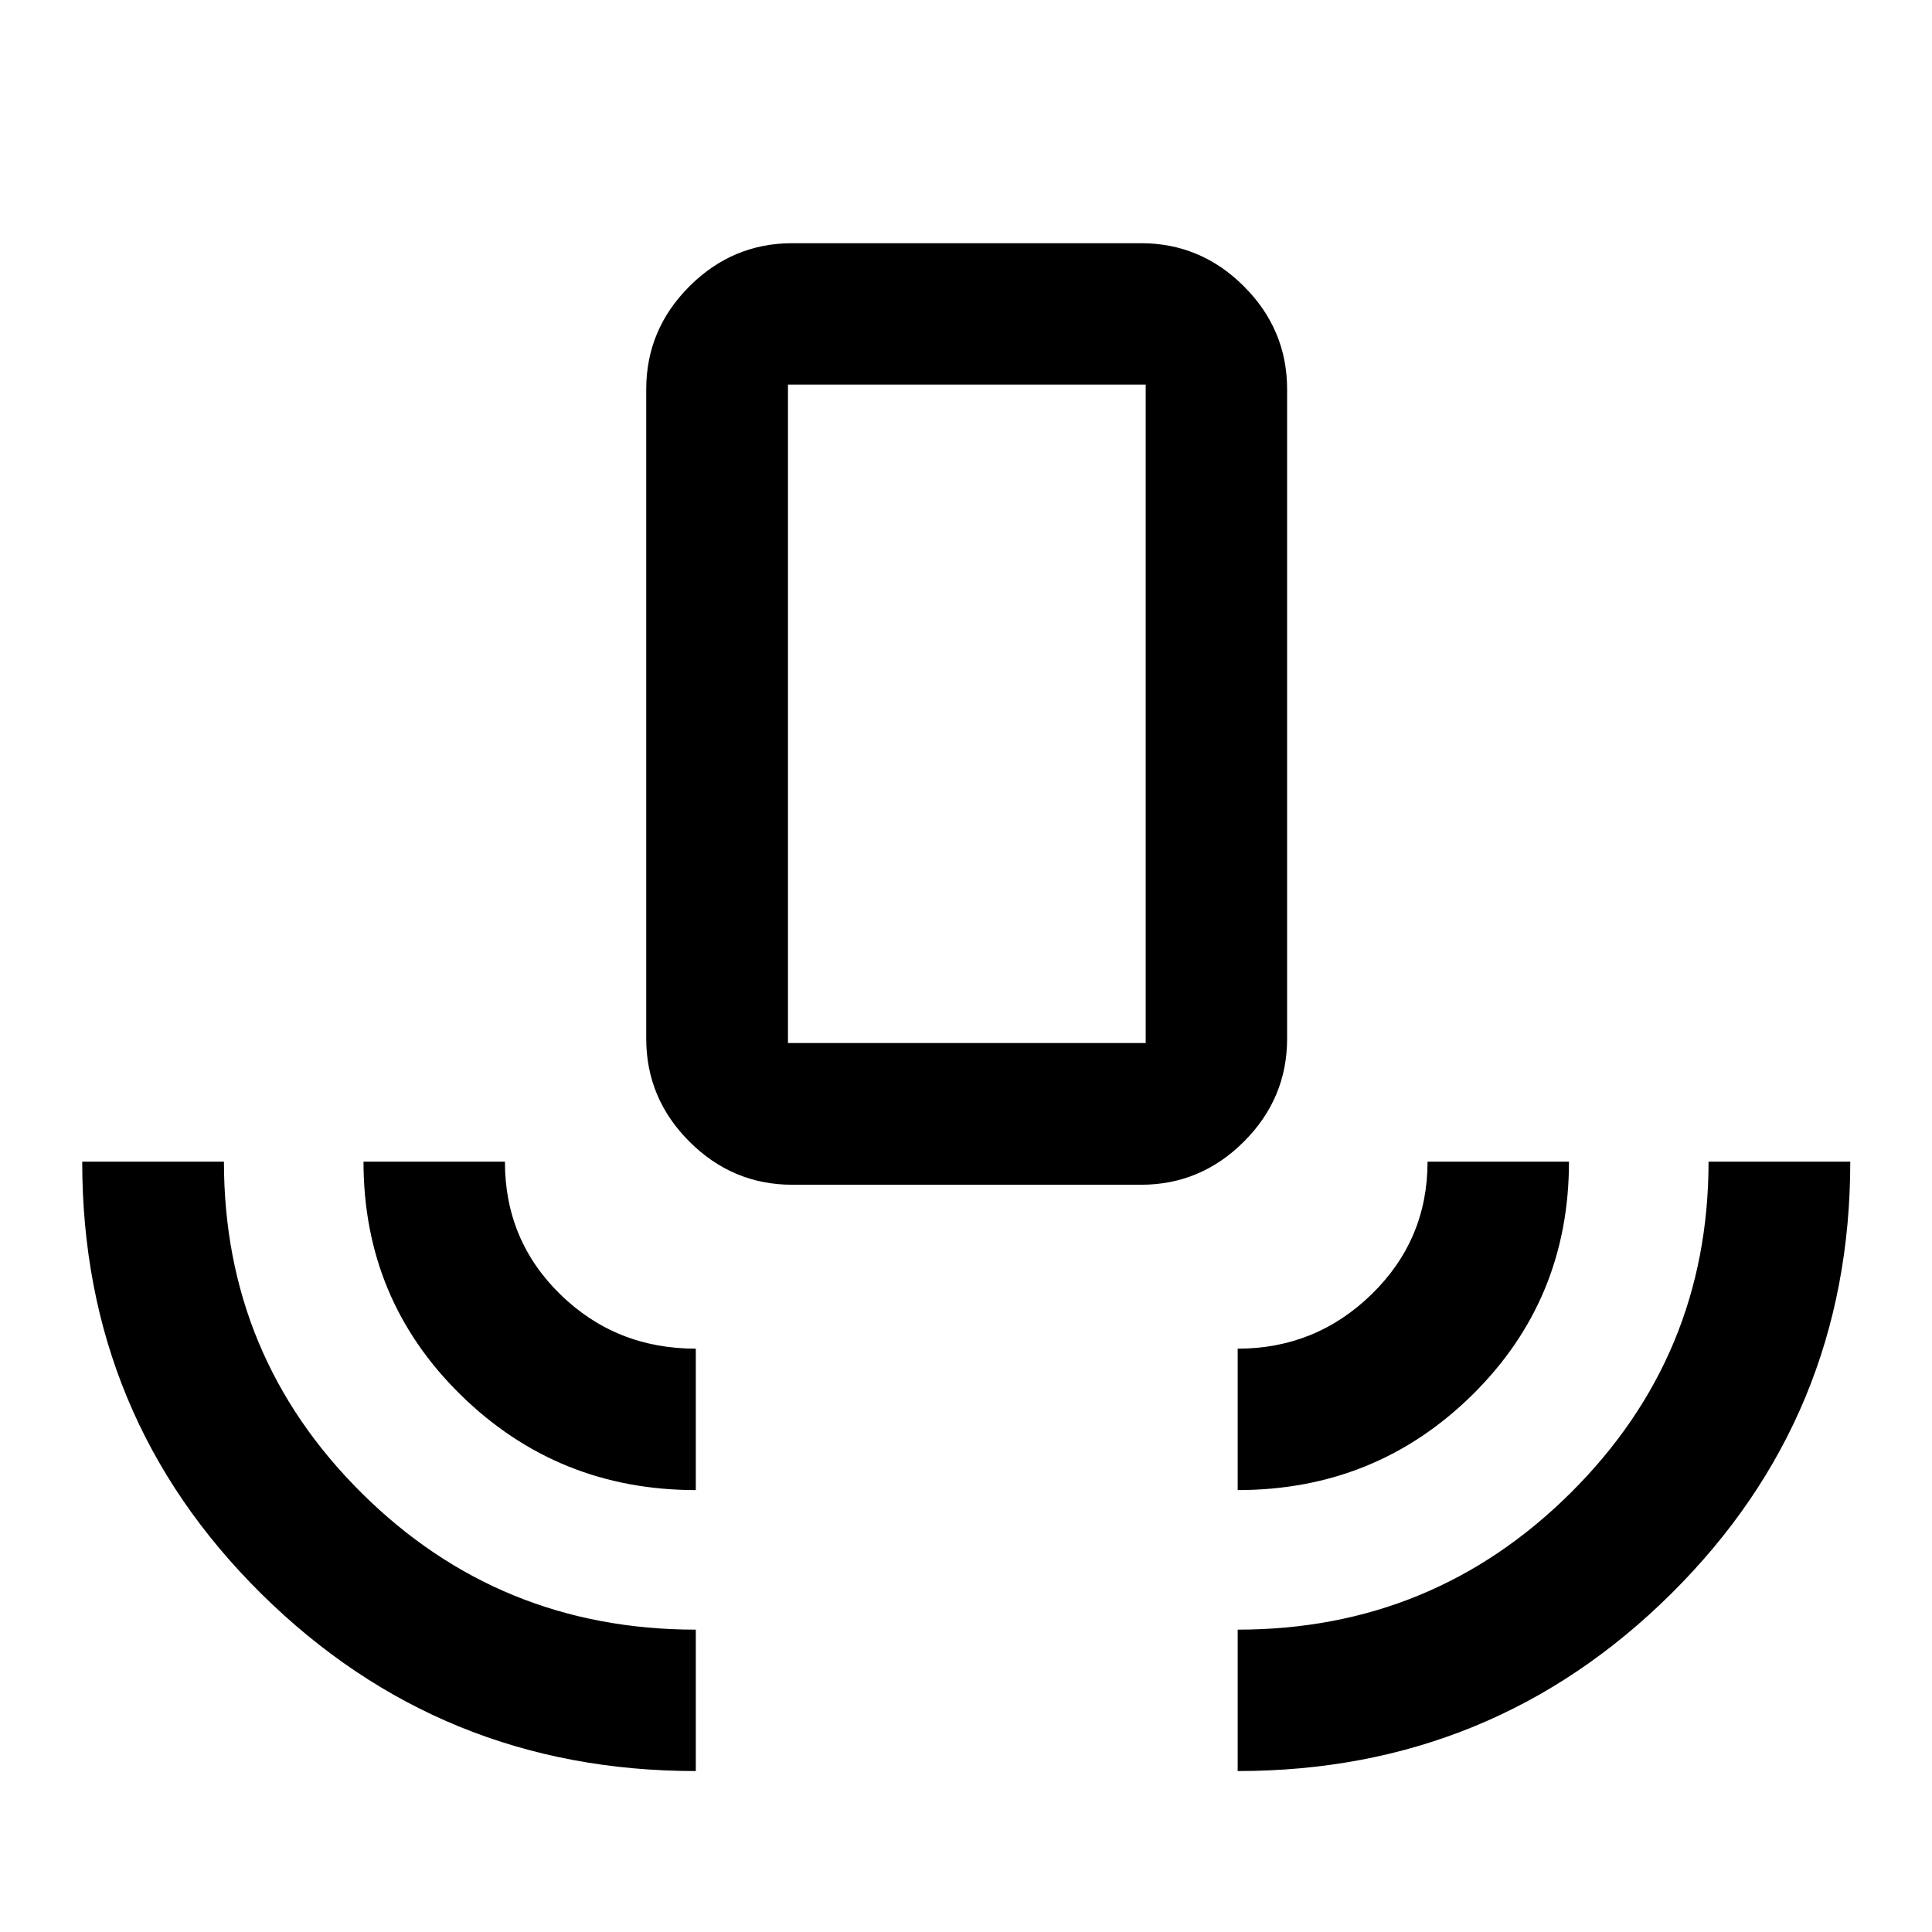 <svg xmlns="http://www.w3.org/2000/svg" height="40" viewBox="0 -960 960 960" width="40"><path d="M345.739-79.97q-126.746 0-215.819-88.016-89.072-88.016-89.072-214.789h70.427q0 96.683 68.381 164.61 68.381 67.926 166.083 67.926v70.268Zm0-139.617q-68.605 0-116.861-47.349-48.255-47.35-48.255-115.839h70.268q0 39.14 27.604 66.03t67.244 26.89v70.268Zm47.949-151.717q-29.684 0-51.132-21.448-21.447-21.448-21.447-51.132v-322.689q0-29.684 21.447-51.132 21.448-21.447 51.132-21.447h173.291q29.684 0 51.131 21.447 21.448 21.448 21.448 51.132v322.689q0 29.684-21.448 51.132-21.447 21.448-51.131 21.448H393.688Zm-2.152-70.428H569.29v-327.153H391.536v327.153ZM615-219.587v-70.268q38.87 0 66.609-27.095 27.739-27.095 27.739-65.825h70.268q0 68.531-48.013 115.859Q683.59-219.587 615-219.587Zm0 139.616v-70.268q97.091 0 165.528-68.045 68.436-68.046 68.436-164.491h70.427q0 126.4-88.906 214.602T615-79.971ZM391.536-441.732H569.29 391.536Z"/></svg>